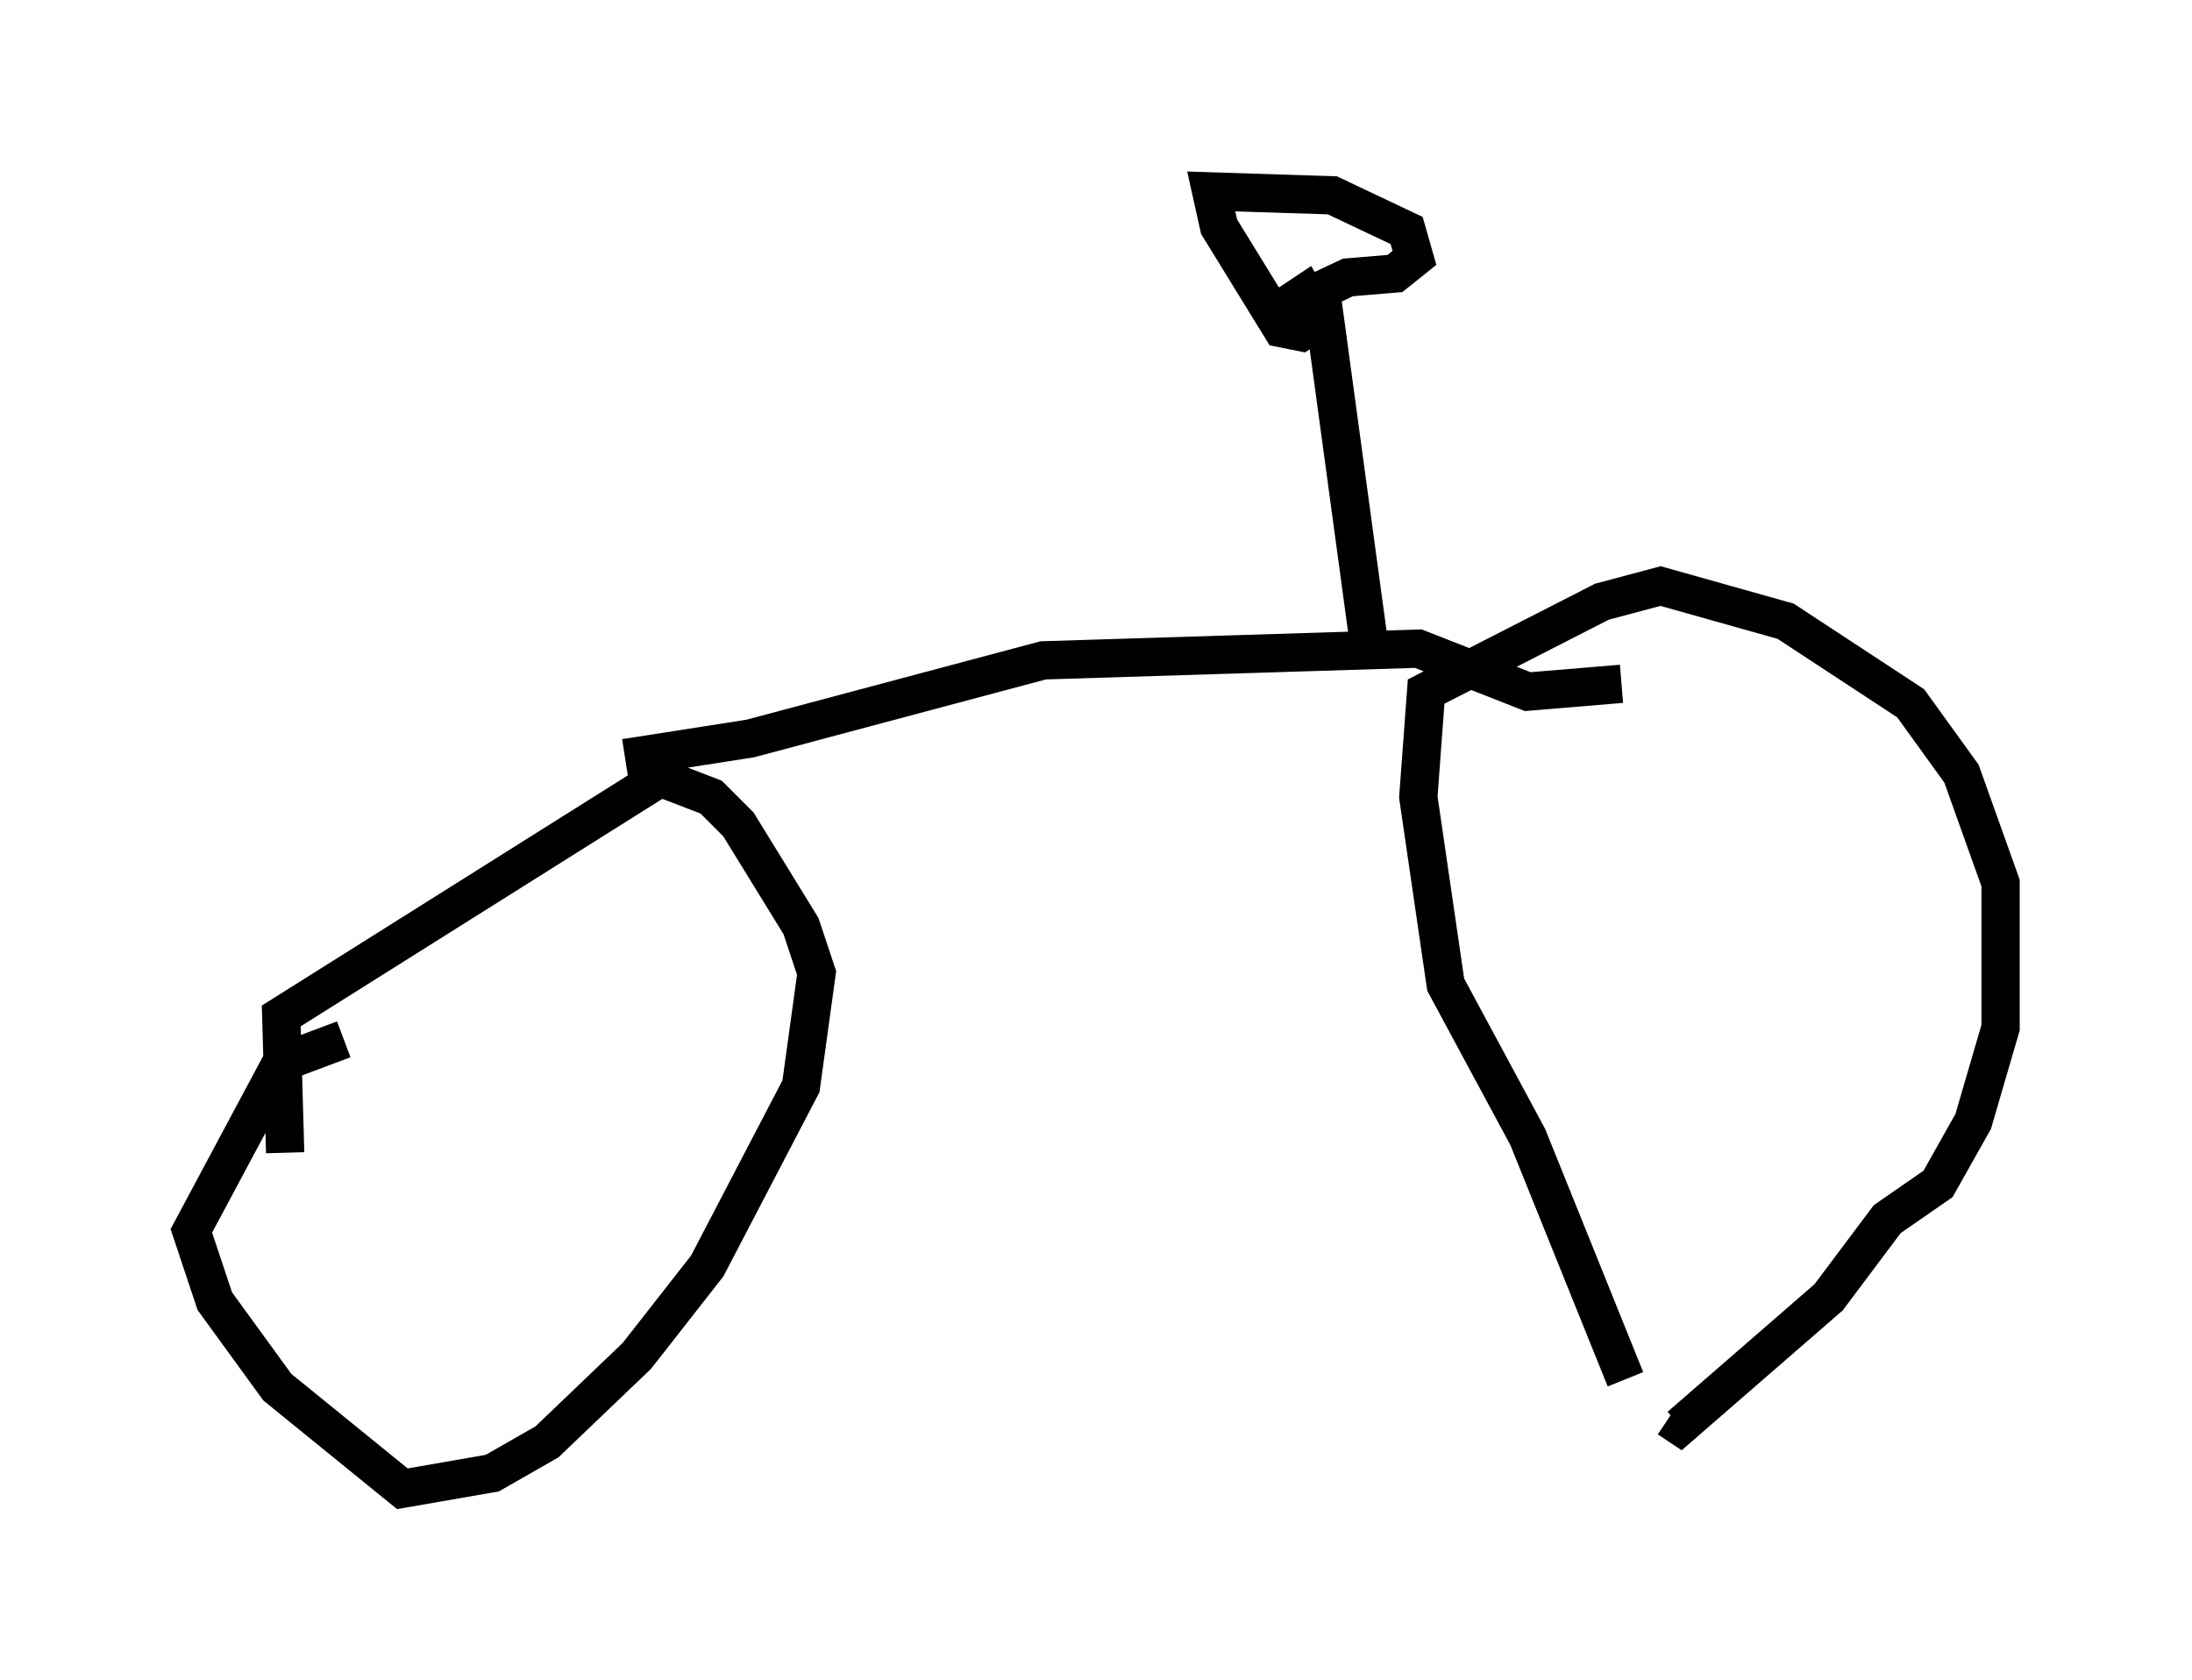 <?xml version="1.0" encoding="utf-8" ?>
<svg baseProfile="full" height="43.892" version="1.1" width="57.265" xmlns="http://www.w3.org/2000/svg" xmlns:ev="http://www.w3.org/2001/xml-events" xmlns:xlink="http://www.w3.org/1999/xlink"><defs /><rect fill="white" height="43.892" width="57.265" x="0" y="0" /><path d="M7.042, 31.644 m0.408, -1.531 l-0.102, -3.573 9.902, -6.227 l1.327, 0.51 0.715, 0.715 l1.633, 2.654 0.408, 1.225 l-0.408, 2.96 -2.45, 4.696 l-1.838, 2.348 -2.348, 2.246 l-1.429, 0.817 -2.348, 0.408 l-3.267, -2.654 -1.633, -2.246 l-0.613, -1.838 2.348, -4.39 l1.633, -0.613 m33.484, 8.881 l-2.552, -6.329 -2.144, -3.981 l-0.715, -4.9 0.204, -2.756 l4.594, -2.348 1.531, -0.408 l3.267, 0.919 3.267, 2.144 l1.327, 1.838 1.021, 2.858 l0.0, 3.777 -0.715, 2.45 l-0.919, 1.633 -1.327, 0.919 l-1.531, 2.042 -3.879, 3.369 l-0.306, -0.204 m-27.257, -17.252 l3.267, -0.51 7.656, -2.042 l9.8, -0.306 2.858, 1.123 l2.45, -0.204 m-6.635, -1.327 l-1.123, -8.269 -0.613, 0.408 l-0.51, -0.102 -1.633, -2.654 l-0.204, -0.919 3.165, 0.102 l1.94, 0.919 0.204, 0.715 l-0.51, 0.408 -1.225, 0.102 l-1.735, 0.817 0.613, -0.408 l0.306, 0.51 " fill="none" stroke="black" stroke-width="1" /></svg>